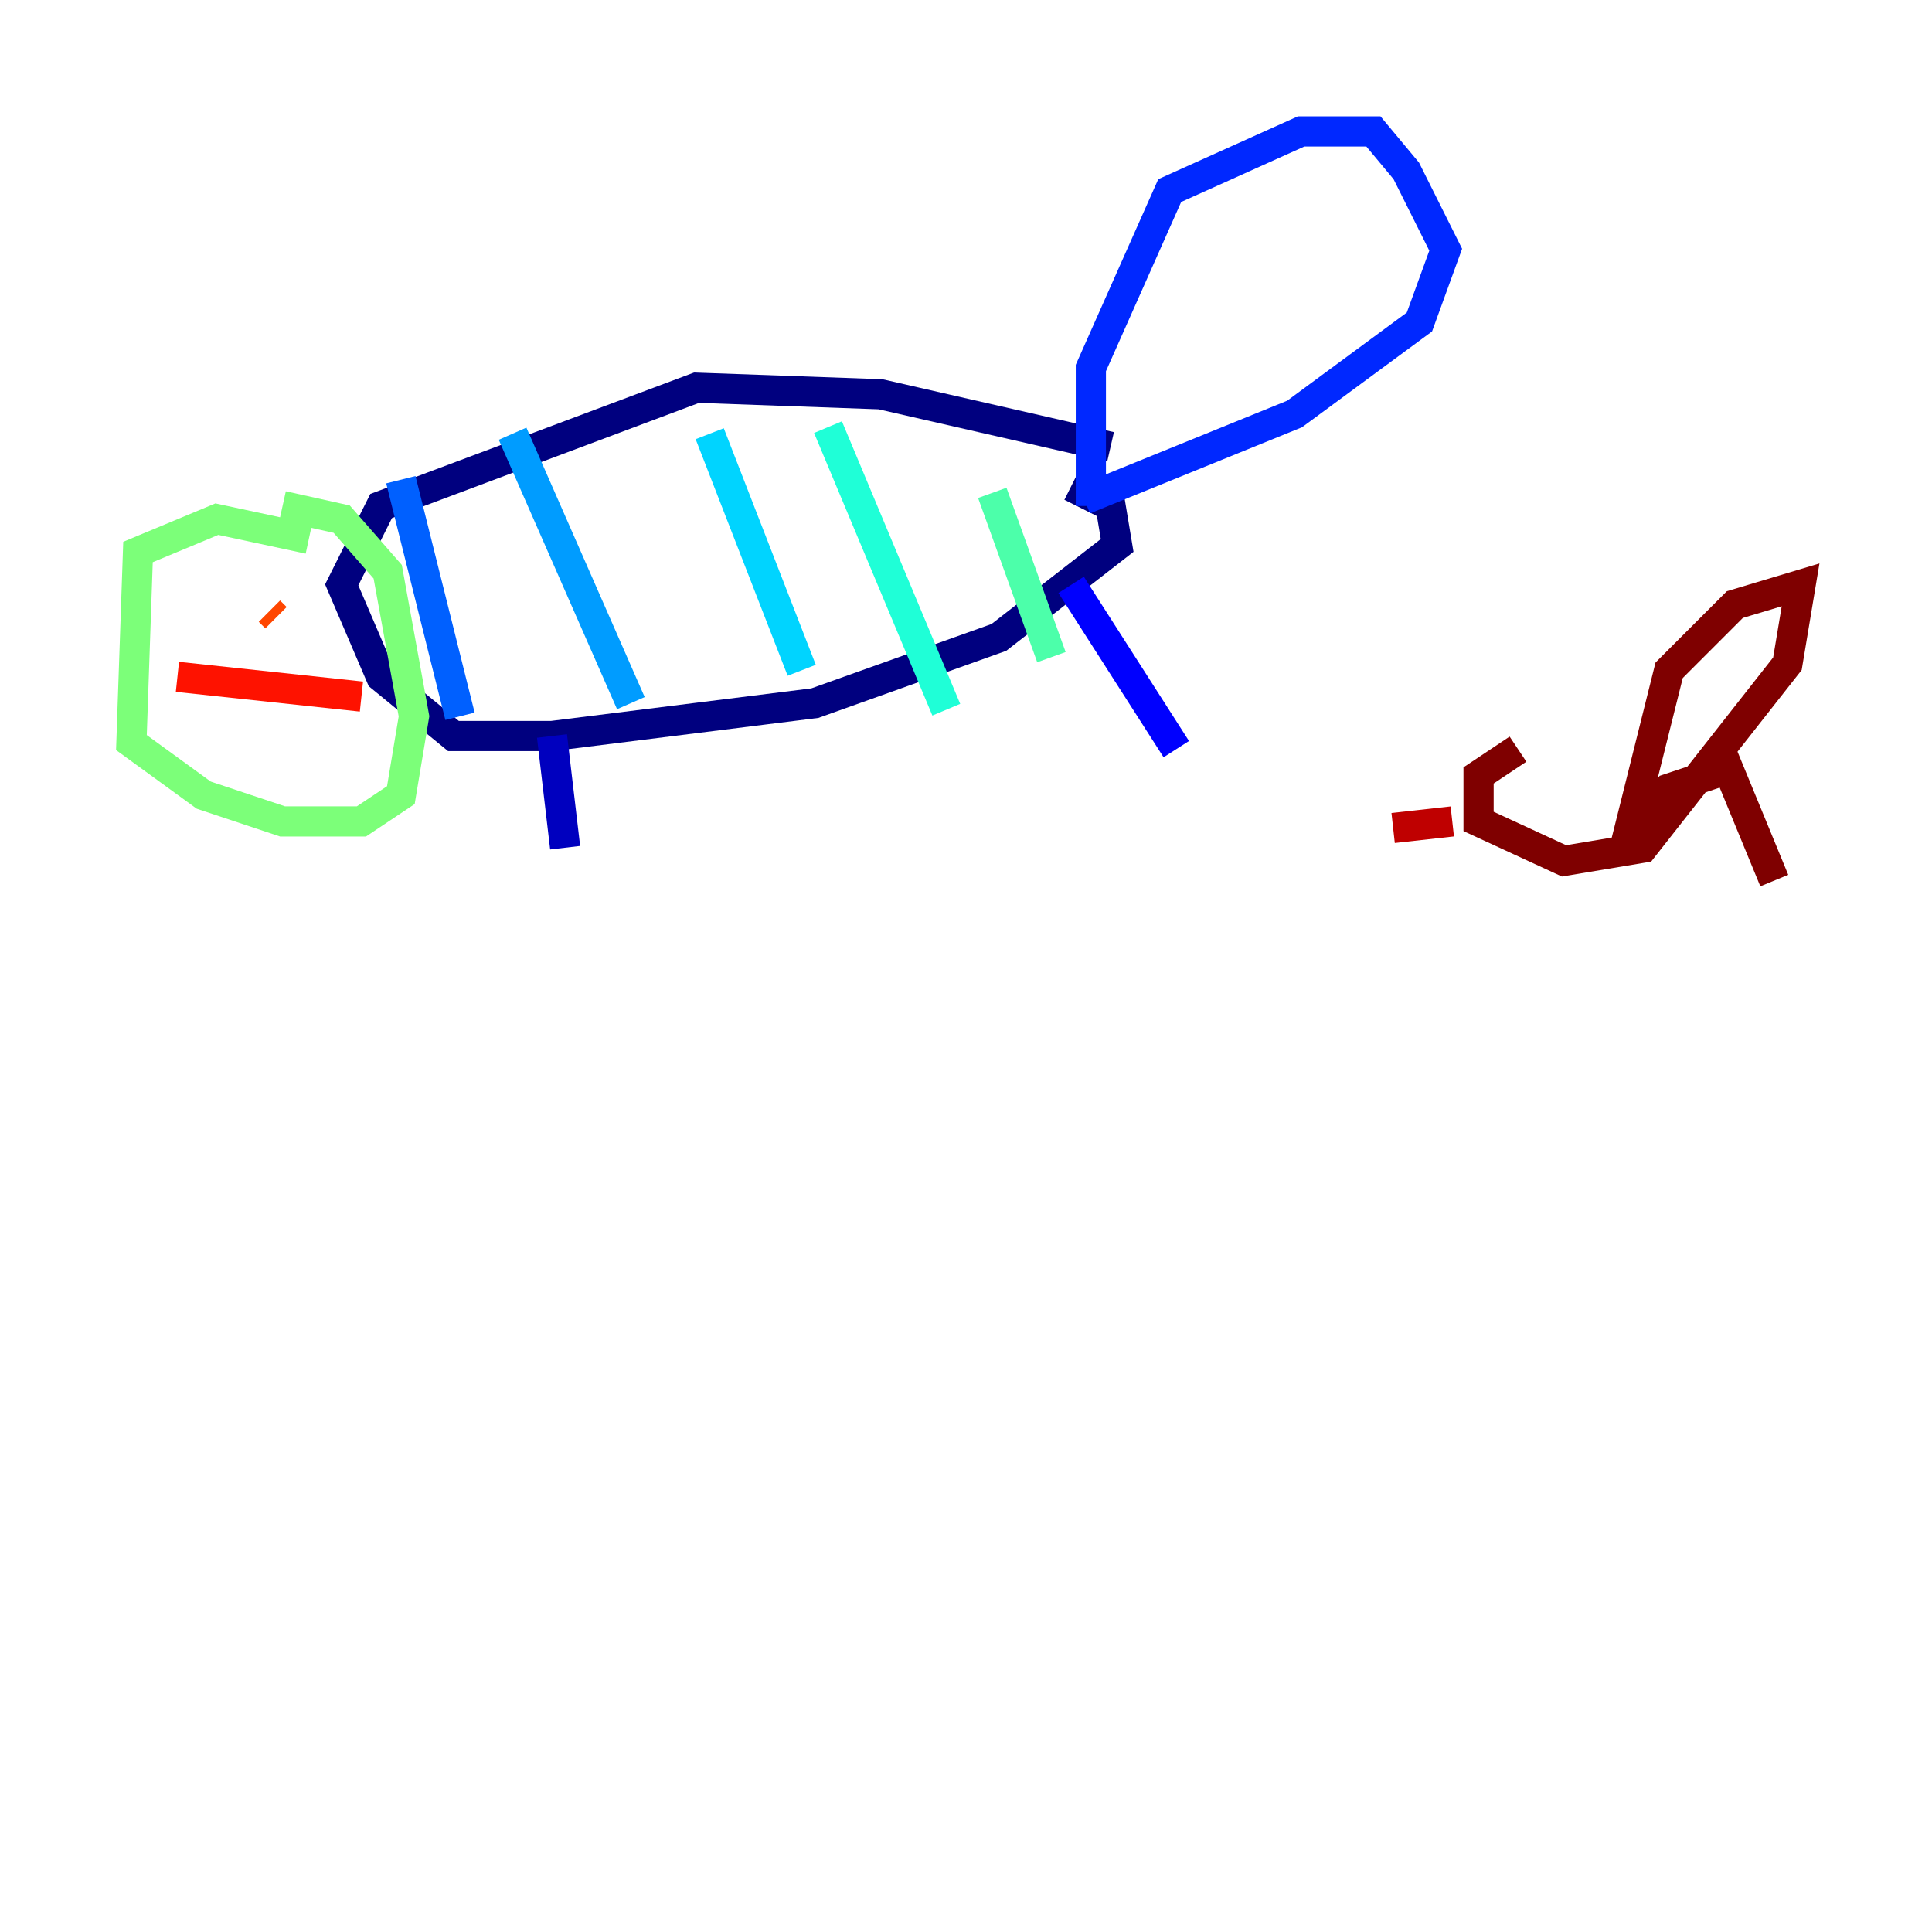 <?xml version="1.0" encoding="utf-8" ?>
<svg baseProfile="tiny" height="128" version="1.2" viewBox="0,0,128,128" width="128" xmlns="http://www.w3.org/2000/svg" xmlns:ev="http://www.w3.org/2001/xml-events" xmlns:xlink="http://www.w3.org/1999/xlink"><defs /><polyline fill="none" points="73.578,29.605 58.34,26.122 46.15,25.687 25.252,33.524 22.64,38.748 25.252,44.843 30.041,48.762 36.571,48.762 53.986,46.585 66.177,42.231 74.014,36.136 73.578,33.524 70.966,32.218" stroke="#00007f" stroke-width="2" /><polyline fill="none" points="36.571,48.762 37.442,56.163" stroke="#0000bf" stroke-width="2" /><polyline fill="none" points="70.966,38.748 77.932,49.633" stroke="#0000fe" stroke-width="2" /><polyline fill="none" points="71.837,33.088 85.769,27.429 94.041,21.333 95.782,16.544 93.17,11.32 90.993,8.707 86.204,8.707 77.497,12.626 72.272,24.381 72.272,33.524" stroke="#0028ff" stroke-width="2" /><polyline fill="none" points="26.558,31.782 30.476,47.456" stroke="#0060ff" stroke-width="2" /><polyline fill="none" points="33.959,28.735 41.796,46.585" stroke="#009cff" stroke-width="2" /><polyline fill="none" points="47.02,28.735 53.116,44.408" stroke="#00d4ff" stroke-width="2" /><polyline fill="none" points="54.857,28.299 62.694,47.02" stroke="#1fffd7" stroke-width="2" /><polyline fill="none" points="65.742,32.653 69.66,43.537" stroke="#4cffaa" stroke-width="2" /><polyline fill="none" points="20.463,35.701 14.367,34.395 9.143,36.571 8.707,49.197 13.497,52.68 18.721,54.422 23.946,54.422 26.558,52.68 27.429,47.456 25.687,37.878 22.64,34.395 18.721,33.524" stroke="#7cff79" stroke-width="2" /><polyline fill="none" points="12.191,40.054 12.191,40.054" stroke="#aaff4c" stroke-width="2" /><polyline fill="none" points="19.157,40.49 19.157,40.49" stroke="#d7ff1f" stroke-width="2" /><polyline fill="none" points="11.755,40.49 11.755,40.49" stroke="#ffe500" stroke-width="2" /><polyline fill="none" points="20.898,40.054 20.898,40.054" stroke="#ffb100" stroke-width="2" /><polyline fill="none" points="17.85,40.49 17.85,40.49" stroke="#ff7a00" stroke-width="2" /><polyline fill="none" points="17.85,40.49 18.286,40.925" stroke="#ff4600" stroke-width="2" /><polyline fill="none" points="11.755,44.843 23.946,46.15" stroke="#fe1200" stroke-width="2" /><polyline fill="none" points="92.299,54.857 96.218,54.422" stroke="#bf0000" stroke-width="2" /><polyline fill="none" points="100.571,49.633 97.959,51.374 97.959,54.422 103.619,57.034 108.844,56.163 118.422,43.973 119.293,38.748 114.939,40.054 110.585,44.408 107.537,56.599 110.585,52.245 114.503,50.939 117.551,58.34" stroke="#7f0000" stroke-width="2" /></svg>